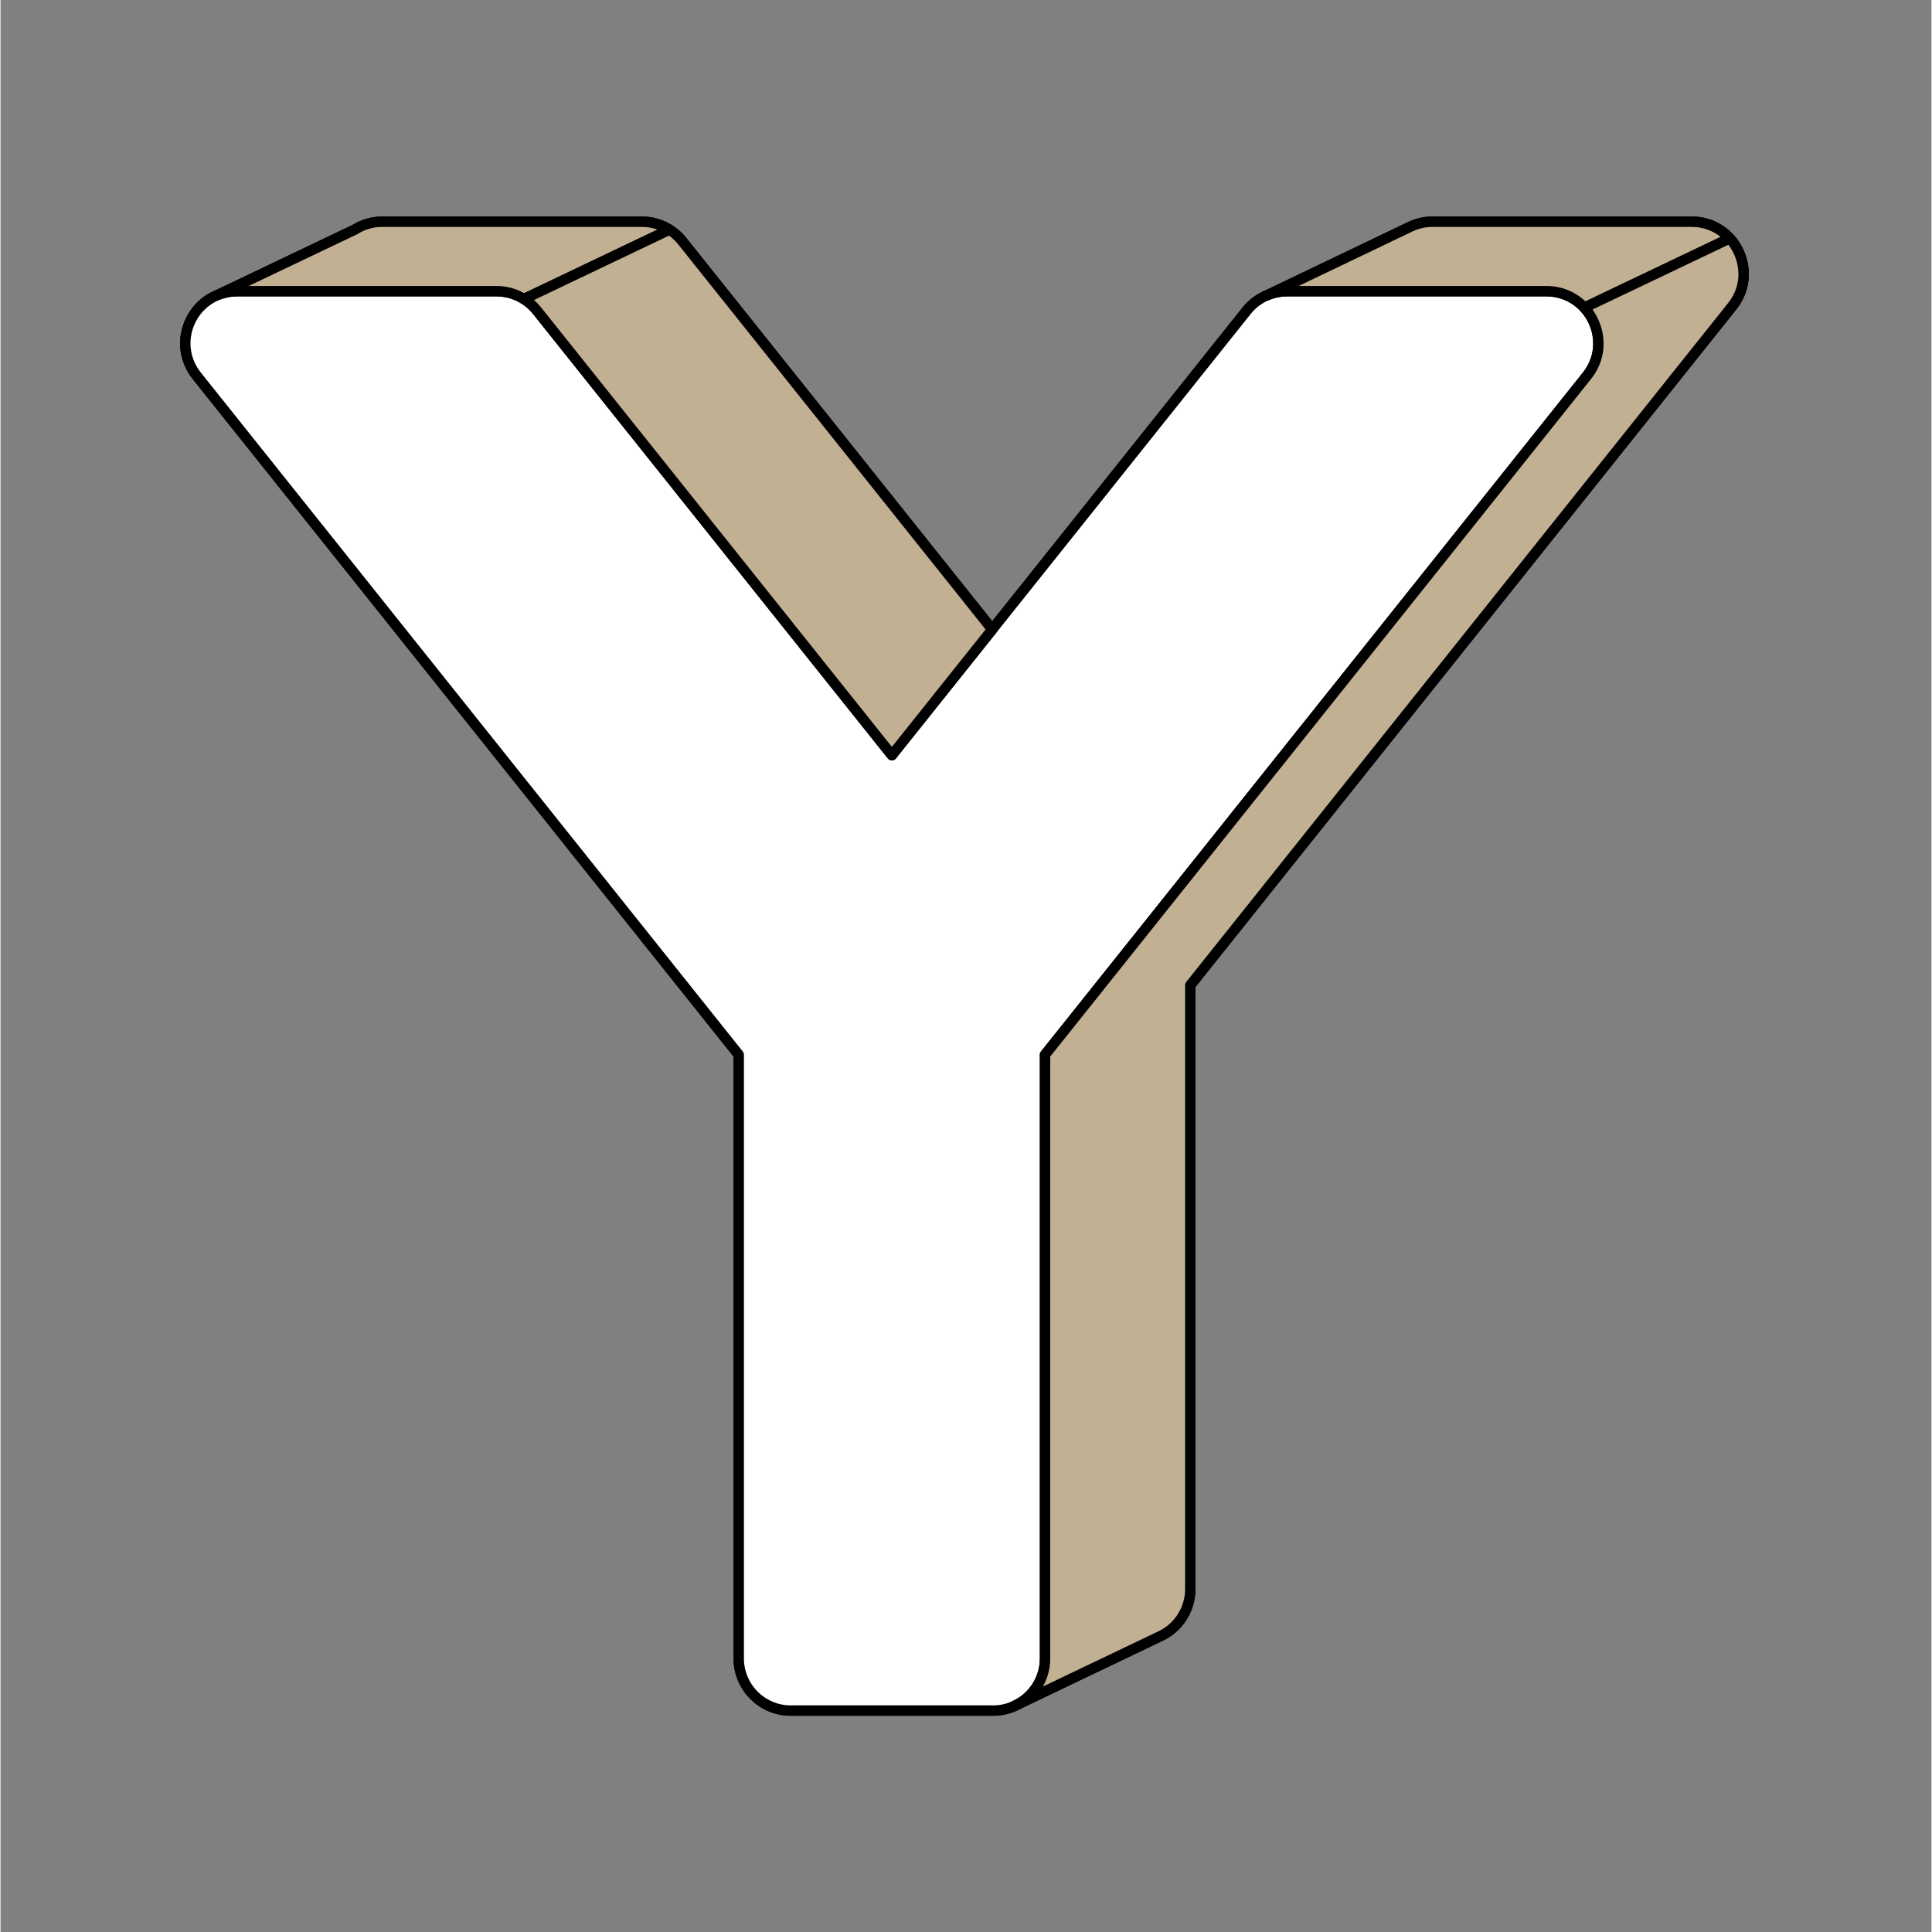 <svg xmlns="http://www.w3.org/2000/svg" xmlns:xlink="http://www.w3.org/1999/xlink" width="300" zoomAndPan="magnify" viewBox="0 0 224.88 225" height="300" preserveAspectRatio="xMidYMid meet" version="1.0"><rect x="0" y="0" width="224.88" height="225" fill="#808080" stroke="none"/><defs><clipPath id="ad1716f475"><path d="M 21 25.191 L 204 25.191 L 204 199.848 L 21 199.848 Z M 21 25.191 " clip-rule="nonzero"/></clipPath><clipPath id="aeef7bb9d7"><path d="M 20 25.191 L 204 25.191 L 204 199.848 L 20 199.848 Z M 20 25.191 " clip-rule="nonzero"/></clipPath><clipPath id="b79bf3c504"><path d="M 21 33 L 187 33 L 187 199.848 L 21 199.848 Z M 21 33 " clip-rule="nonzero"/></clipPath><clipPath id="3c71428e57"><path d="M 20 33 L 187 33 L 187 199.848 L 20 199.848 Z M 20 33 " clip-rule="nonzero"/></clipPath><clipPath id="77011d1abf"><path d="M 25 25.191 L 78 25.191 L 78 35 L 25 35 Z M 25 25.191 " clip-rule="nonzero"/></clipPath><clipPath id="18ece16c95"><path d="M 24 25.191 L 79 25.191 L 79 36 L 24 36 Z M 24 25.191 " clip-rule="nonzero"/></clipPath><clipPath id="217dca1f75"><path d="M 117 197 L 119 197 L 119 199.848 L 117 199.848 Z M 117 197 " clip-rule="nonzero"/></clipPath><clipPath id="ba0a510683"><path d="M 147 25.191 L 202 25.191 L 202 36 L 147 36 Z M 147 25.191 " clip-rule="nonzero"/></clipPath><clipPath id="17f48cfda8"><path d="M 146 25.191 L 202 25.191 L 202 37 L 146 37 Z M 146 25.191 " clip-rule="nonzero"/></clipPath><clipPath id="718a920692"><path d="M 117 27 L 204 27 L 204 199.848 L 117 199.848 Z M 117 27 " clip-rule="nonzero"/></clipPath></defs><g clip-path="url(#ad1716f475)"><path fill="#000000" d="M 196.949 25.82 L 166.762 25.82 C 165.898 25.82 165.062 26.008 164.297 26.355 L 164.293 26.352 L 164.254 26.371 C 164.184 26.402 164.113 26.438 164.043 26.473 L 147.461 34.414 C 147.309 34.477 147.164 34.547 147.02 34.625 L 146.895 34.684 L 146.898 34.691 C 146.223 35.07 145.617 35.57 145.121 36.188 L 115.496 73.305 L 79.402 28.094 C 78.258 26.656 76.52 25.82 74.68 25.82 L 44.492 25.82 C 43.277 25.82 42.195 26.156 41.289 26.727 L 25.406 34.305 C 21.777 35.68 20.172 40.402 22.852 43.762 L 85.973 122.836 L 85.973 193.152 C 85.973 196.5 88.684 199.215 92.023 199.215 L 115.594 199.215 C 116.449 199.215 117.258 199.035 117.996 198.715 L 134.883 190.637 C 137.047 189.711 138.559 187.562 138.559 185.059 L 138.559 114.738 L 201.672 35.668 C 204.84 31.699 202.02 25.82 196.949 25.82 Z M 196.949 25.82 " fill-opacity="1" fill-rule="nonzero"/></g><g clip-path="url(#aeef7bb9d7)"><path fill="#000000" d="M 115.594 199.82 L 92.023 199.82 C 88.355 199.82 85.367 196.828 85.367 193.152 L 85.367 123.047 L 22.379 44.141 C 21.035 42.453 20.586 40.305 21.148 38.242 C 21.711 36.176 23.215 34.496 25.168 33.746 L 41 26.191 C 42.035 25.551 43.242 25.211 44.492 25.211 L 74.68 25.211 C 76.715 25.211 78.605 26.125 79.875 27.715 L 115.496 72.336 L 144.648 35.809 C 145.16 35.172 145.785 34.637 146.512 34.215 C 146.551 34.184 146.59 34.16 146.633 34.137 L 146.75 34.082 C 146.895 34.004 147.051 33.93 147.211 33.863 L 163.781 25.926 C 163.848 25.891 163.926 25.855 164.004 25.82 L 164.031 25.805 C 164.055 25.793 164.078 25.785 164.102 25.777 C 164.953 25.402 165.848 25.211 166.762 25.211 L 196.949 25.211 C 199.531 25.211 201.828 26.66 202.945 28.992 C 204.062 31.324 203.758 34.027 202.145 36.047 L 139.164 114.949 L 139.164 185.059 C 139.164 187.727 137.586 190.129 135.141 191.184 L 118.254 199.262 C 118.25 199.266 118.242 199.27 118.234 199.27 C 117.398 199.637 116.508 199.82 115.594 199.82 Z M 44.492 26.426 C 43.441 26.426 42.473 26.699 41.609 27.238 C 41.59 27.25 41.57 27.262 41.551 27.273 L 25.664 34.852 C 25.648 34.859 25.633 34.863 25.617 34.871 C 24.016 35.48 22.781 36.859 22.316 38.562 C 21.855 40.246 22.223 42.004 23.324 43.383 L 86.445 122.457 C 86.531 122.562 86.578 122.695 86.578 122.836 L 86.578 193.152 C 86.578 196.16 89.02 198.609 92.023 198.609 L 115.594 198.609 C 116.34 198.609 117.062 198.457 117.746 198.164 L 134.605 190.098 C 134.617 190.09 134.633 190.082 134.645 190.078 C 136.656 189.219 137.957 187.246 137.957 185.059 L 137.957 114.738 C 137.957 114.602 138 114.465 138.086 114.359 L 201.199 35.289 C 202.52 33.637 202.77 31.426 201.855 29.516 C 200.941 27.609 199.062 26.426 196.949 26.426 L 166.762 26.426 C 166.004 26.426 165.254 26.586 164.543 26.906 C 164.527 26.914 164.516 26.918 164.504 26.922 C 164.434 26.953 164.375 26.984 164.316 27.012 L 147.719 34.961 C 147.715 34.965 147.707 34.969 147.699 34.969 C 147.562 35.031 147.43 35.094 147.305 35.16 C 147.297 35.164 147.289 35.168 147.281 35.172 L 147.242 35.188 C 147.227 35.199 147.211 35.211 147.191 35.223 C 146.562 35.574 146.027 36.027 145.594 36.566 L 115.969 73.684 C 115.855 73.828 115.68 73.914 115.496 73.914 C 115.312 73.914 115.141 73.828 115.023 73.684 L 78.934 28.473 C 77.895 27.172 76.344 26.426 74.68 26.426 Z M 44.492 26.426 " fill-opacity="1" fill-rule="nonzero"/></g><g clip-path="url(#b79bf3c504)"><path fill="#ffffff" d="M 85.973 193.152 L 85.973 122.836 L 22.852 43.762 C 19.684 39.793 22.504 33.914 27.574 33.914 L 57.766 33.914 C 59.602 33.914 61.34 34.75 62.488 36.188 L 103.809 87.949 L 145.121 36.188 C 146.27 34.75 148.008 33.914 149.844 33.914 L 180.031 33.914 C 185.105 33.914 187.922 39.793 184.758 43.762 L 121.645 122.832 L 121.645 193.152 C 121.645 196.5 118.938 199.215 115.594 199.215 L 92.023 199.215 C 88.684 199.215 85.973 196.5 85.973 193.152 Z M 85.973 193.152 " fill-opacity="1" fill-rule="nonzero"/></g><g clip-path="url(#3c71428e57)"><path fill="#000000" d="M 115.594 199.82 L 92.023 199.82 C 88.355 199.82 85.367 196.828 85.367 193.152 L 85.367 123.047 L 22.379 44.141 C 20.766 42.121 20.461 39.418 21.578 37.086 C 22.695 34.754 24.992 33.309 27.574 33.309 L 57.766 33.309 C 59.797 33.309 61.691 34.219 62.961 35.809 L 103.809 86.98 L 144.648 35.809 C 145.918 34.219 147.812 33.305 149.844 33.305 L 180.035 33.305 C 182.613 33.305 184.91 34.754 186.031 37.086 C 187.148 39.418 186.84 42.121 185.227 44.141 L 122.25 123.043 L 122.25 193.152 C 122.25 196.828 119.266 199.82 115.594 199.82 Z M 27.574 34.52 C 25.465 34.52 23.582 35.703 22.668 37.609 C 21.754 39.52 22.004 41.73 23.324 43.383 L 86.445 122.457 C 86.531 122.562 86.578 122.695 86.578 122.836 L 86.578 193.152 C 86.578 196.16 89.02 198.609 92.023 198.609 L 115.594 198.609 C 118.598 198.609 121.039 196.16 121.039 193.152 L 121.039 122.832 C 121.039 122.695 121.086 122.559 121.172 122.453 L 184.285 43.383 C 185.602 41.73 185.855 39.52 184.938 37.609 C 184.023 35.703 182.145 34.52 180.035 34.52 L 149.844 34.52 C 148.184 34.52 146.633 35.266 145.594 36.566 L 104.281 88.328 C 104.164 88.473 103.992 88.555 103.809 88.555 C 103.625 88.555 103.449 88.473 103.336 88.328 L 62.016 36.566 C 60.977 35.266 59.426 34.52 57.766 34.52 Z M 27.574 34.52 " fill-opacity="1" fill-rule="nonzero"/></g><g clip-path="url(#77011d1abf)"><path fill="#c2b092" d="M 74.68 25.82 L 44.492 25.82 C 43.277 25.82 42.195 26.156 41.289 26.727 L 25.406 34.305 C 26.066 34.055 26.793 33.914 27.574 33.914 L 57.766 33.914 C 58.906 33.914 60.012 34.238 60.957 34.828 L 77.895 26.746 C 76.945 26.148 75.832 25.82 74.68 25.82 Z M 74.68 25.82 " fill-opacity="1" fill-rule="nonzero"/></g><g clip-path="url(#18ece16c95)"><path fill="#000000" d="M 60.957 35.434 C 60.848 35.434 60.738 35.402 60.641 35.344 C 59.773 34.805 58.781 34.52 57.766 34.52 L 27.574 34.52 C 26.891 34.52 26.234 34.637 25.617 34.871 C 25.316 34.984 24.977 34.84 24.848 34.543 C 24.723 34.242 24.852 33.895 25.145 33.758 L 41 26.191 C 42.035 25.551 43.242 25.211 44.492 25.211 L 74.68 25.211 C 75.934 25.211 77.156 25.566 78.219 26.234 C 78.406 26.352 78.512 26.562 78.5 26.781 C 78.488 27.004 78.355 27.199 78.156 27.293 L 61.219 35.375 C 61.137 35.414 61.047 35.434 60.957 35.434 Z M 28.902 33.305 L 57.766 33.305 C 58.895 33.305 60.004 33.594 60.988 34.141 L 76.504 26.738 C 75.922 26.531 75.305 26.426 74.68 26.426 L 44.492 26.426 C 43.441 26.426 42.473 26.699 41.609 27.238 C 41.59 27.25 41.57 27.262 41.551 27.273 Z M 28.902 33.305 " fill-opacity="1" fill-rule="nonzero"/></g><path fill="#c2b092" d="M 79.402 28.094 C 78.977 27.555 78.465 27.105 77.895 26.746 L 60.957 34.828 C 61.535 35.188 62.055 35.645 62.488 36.188 L 103.809 87.949 L 115.496 73.305 Z M 79.402 28.094 " fill-opacity="1" fill-rule="nonzero"/><path fill="#000000" d="M 103.809 88.555 C 103.625 88.555 103.449 88.473 103.336 88.328 L 62.016 36.566 C 61.629 36.082 61.168 35.672 60.641 35.344 C 60.453 35.227 60.344 35.016 60.355 34.793 C 60.367 34.574 60.5 34.375 60.699 34.281 L 77.637 26.199 C 77.824 26.109 78.043 26.121 78.219 26.234 C 78.852 26.633 79.41 27.129 79.875 27.715 L 115.969 72.926 C 116.145 73.148 116.145 73.461 115.969 73.684 L 104.281 88.328 C 104.164 88.473 103.992 88.555 103.809 88.555 Z M 62.129 34.941 C 62.43 35.203 62.707 35.496 62.961 35.809 L 103.809 86.98 L 114.723 73.305 L 78.934 28.473 C 78.617 28.078 78.254 27.734 77.848 27.441 Z M 62.129 34.941 " fill-opacity="1" fill-rule="nonzero"/><path fill="#c2b092" d="M 118.391 198.523 L 117.996 198.715 C 118.129 198.656 118.262 198.594 118.391 198.523 Z M 118.391 198.523 " fill-opacity="1" fill-rule="nonzero"/><g clip-path="url(#217dca1f75)"><path fill="#000000" d="M 117.996 199.32 C 117.766 199.32 117.547 199.188 117.445 198.965 C 117.309 198.664 117.438 198.309 117.734 198.168 L 118.133 197.977 C 118.43 197.836 118.785 197.957 118.934 198.254 C 119.082 198.551 118.965 198.91 118.672 199.062 C 118.527 199.137 118.379 199.207 118.234 199.273 C 118.156 199.305 118.074 199.32 117.996 199.32 Z M 117.996 199.32 " fill-opacity="1" fill-rule="nonzero"/></g><g clip-path="url(#ba0a510683)"><path fill="#c2b092" d="M 196.949 25.82 L 166.762 25.82 C 165.898 25.82 165.062 26.008 164.297 26.355 L 164.293 26.352 L 164.254 26.371 C 164.184 26.402 164.113 26.438 164.043 26.473 L 147.461 34.414 C 148.207 34.094 149.012 33.914 149.844 33.914 L 180.035 33.914 C 181.855 33.914 183.387 34.676 184.453 35.832 L 201.383 27.754 C 200.316 26.586 198.781 25.82 196.949 25.82 Z M 196.949 25.82 " fill-opacity="1" fill-rule="nonzero"/></g><g clip-path="url(#17f48cfda8)"><path fill="#000000" d="M 184.453 36.438 C 184.289 36.438 184.125 36.371 184.008 36.242 C 182.984 35.133 181.57 34.52 180.035 34.52 L 149.844 34.52 C 149.117 34.52 148.395 34.672 147.699 34.973 C 147.398 35.102 147.047 34.965 146.91 34.664 C 146.773 34.363 146.902 34.008 147.199 33.867 L 163.781 25.926 C 163.848 25.891 163.926 25.855 164.004 25.82 L 164.031 25.805 C 164.055 25.793 164.078 25.785 164.102 25.777 C 164.953 25.402 165.848 25.211 166.762 25.211 L 196.949 25.211 C 198.84 25.211 200.57 25.969 201.828 27.344 C 201.961 27.484 202.016 27.68 201.977 27.871 C 201.941 28.059 201.816 28.219 201.645 28.301 L 184.711 36.379 C 184.629 36.418 184.543 36.438 184.453 36.438 Z M 151.176 33.305 L 180.035 33.305 C 181.758 33.305 183.359 33.941 184.582 35.102 L 200.324 27.59 C 199.379 26.832 198.207 26.426 196.949 26.426 L 166.762 26.426 C 166.004 26.426 165.254 26.586 164.543 26.906 C 164.527 26.914 164.516 26.918 164.504 26.922 C 164.434 26.953 164.375 26.984 164.316 27.012 Z M 151.176 33.305 " fill-opacity="1" fill-rule="nonzero"/></g><path fill="#c2b092" d="M 184.453 35.832 C 186.355 37.895 186.785 41.219 184.758 43.762 L 121.645 122.832 L 121.645 193.152 C 121.645 195.488 120.324 197.512 118.395 198.523 L 134.883 190.637 L 134.883 190.633 C 137.047 189.711 138.559 187.562 138.559 185.059 L 138.559 114.738 L 201.672 35.668 C 203.695 33.133 203.273 29.816 201.383 27.754 Z M 184.453 35.832 " fill-opacity="1" fill-rule="nonzero"/><g clip-path="url(#718a920692)"><path fill="#000000" d="M 118.395 199.133 C 118.172 199.133 117.957 199.008 117.852 198.797 C 117.703 198.5 117.82 198.141 118.113 197.988 C 119.918 197.043 121.039 195.188 121.039 193.152 L 121.039 122.832 C 121.039 122.695 121.086 122.559 121.172 122.453 L 184.285 43.383 C 186.207 40.977 185.602 37.969 184.008 36.242 C 183.879 36.102 183.824 35.906 183.859 35.719 C 183.895 35.527 184.02 35.367 184.191 35.285 L 201.125 27.207 C 201.363 27.094 201.652 27.148 201.828 27.344 C 203.758 29.449 204.484 33.113 202.145 36.047 L 139.164 114.949 L 139.164 185.059 C 139.164 187.727 137.586 190.129 135.141 191.184 L 118.652 199.07 C 118.57 199.113 118.48 199.133 118.395 199.133 Z M 122.25 123.043 L 122.25 193.152 C 122.25 194.32 121.945 195.438 121.398 196.414 L 134.605 190.098 C 134.617 190.09 134.633 190.082 134.645 190.078 C 136.656 189.219 137.957 187.246 137.957 185.059 L 137.957 114.738 C 137.957 114.602 138 114.465 138.086 114.359 L 201.199 35.289 C 202.996 33.039 202.582 30.262 201.223 28.504 L 185.406 36.047 C 186.949 38.203 187.359 41.473 185.227 44.141 Z M 122.25 123.043 " fill-opacity="1" fill-rule="nonzero"/></g></svg>